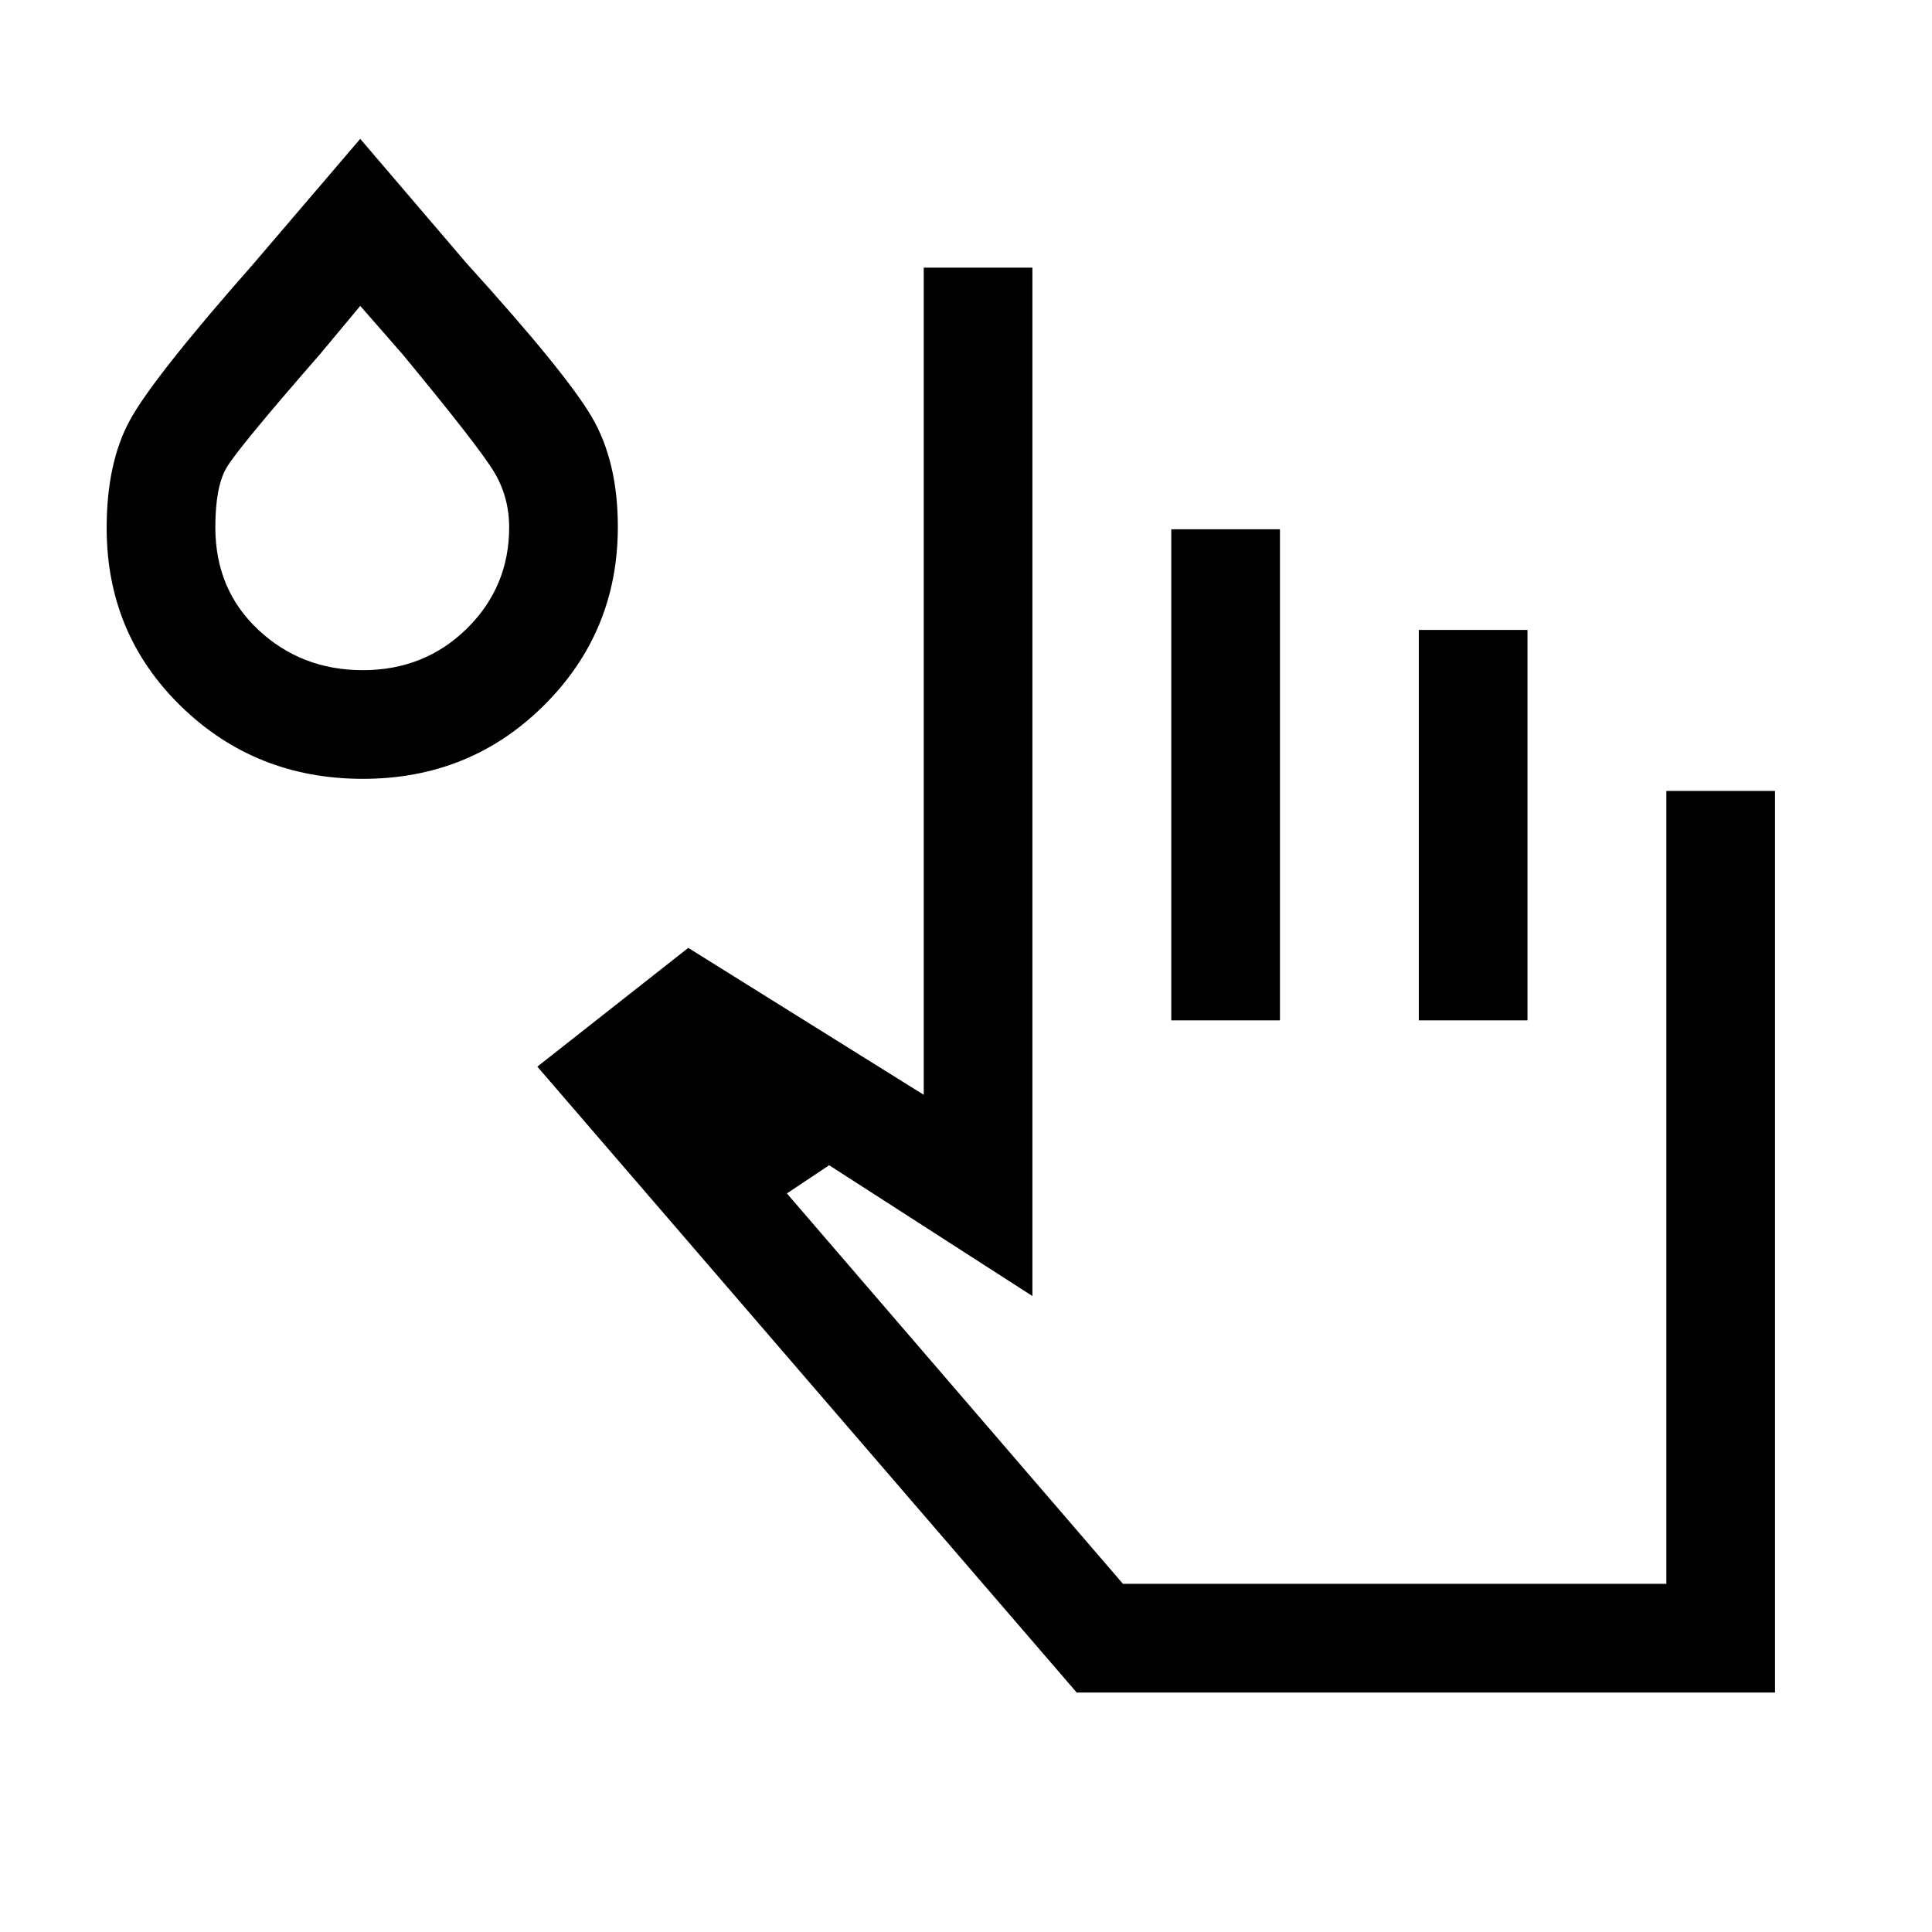 <svg xmlns="http://www.w3.org/2000/svg" height="24" viewBox="0 -960 960 960" width="24"><path d="m267-430 75-59 117 73v-411h54v511l-101-65-21 14 167 194h270v-394h54v448H535L267-430Zm315-23v-244h54v244h-54Zm123 0v-194h54v194h-54ZM180.34-573Q127-573 90-609t-37-88.64q0-32.36 11.53-53.53Q76.05-772.34 126-829l53-62 53 62q49 54 62 76.11t13 54.69q0 52.2-36.71 88.7T180.34-573Zm-.05-54Q211-627 232-647.69T253-698q0-15-7.5-27.5T200-784l-21-24-20 24q-41 47-46.5 56.5T107-698q0 31 21.4 51t51.89 20Zm-.29-71Zm648 525H558h270Z"/></svg>